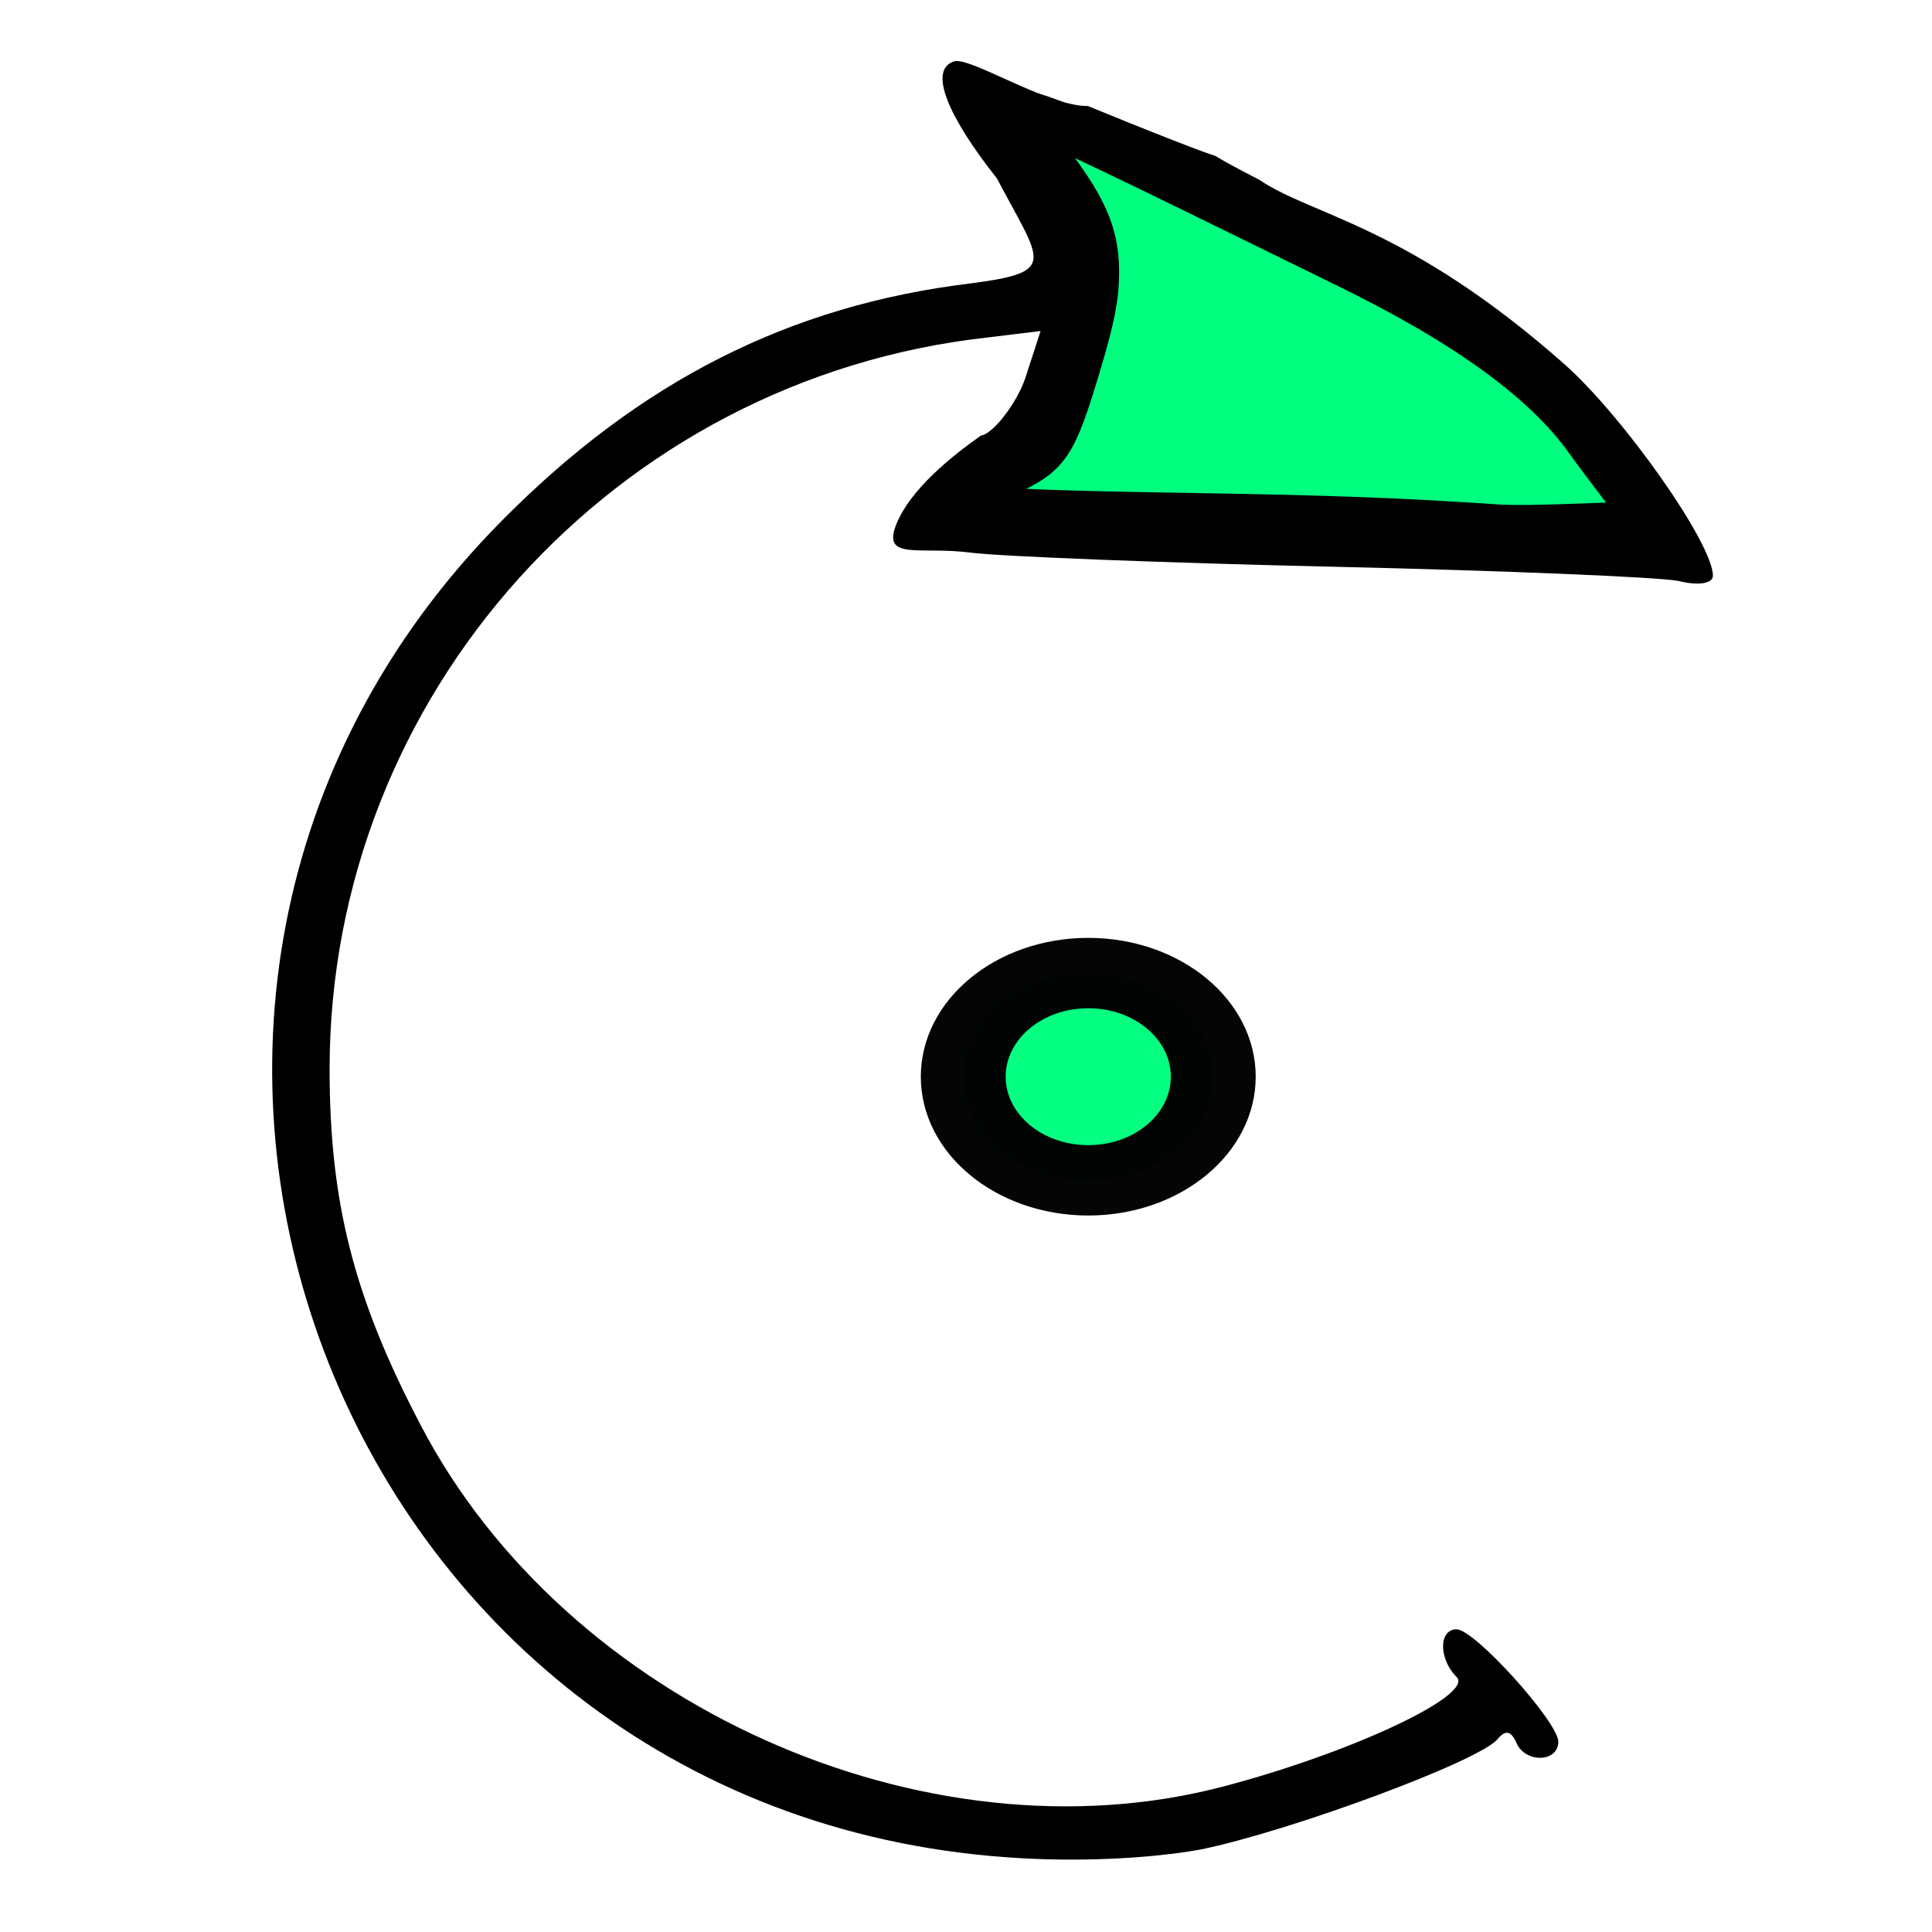 <svg height="150pt" preserveAspectRatio="xMidYMid meet" viewBox="0 0 150 150" width="150pt" xmlns="http://www.w3.org/2000/svg"><path d="m630.097 1497.086c-19-7-3.957-42.667 34.043-90.667 34.516-65.581 47.86-72.419-20.14-81.419-141-17-257-76-364-184-369-372-131-1001 392-1038 54-4 111-1 150 6 69 14 218 69 231 86 6 7 10 6 14-2 6-17 33-17 33 0-1 16-65 87-79 87s-14-23 0-37-82-59-181-85c-232-61-510 64-623 280-52 99-71 173-71 277 0 290 221 536 511 568l41 5-12-37c-7-20-25.301-43.161-34.301-44.161-23.118-16.323-54.393-41.497-65.463-68.301-12.043-29.161 17.764-17.538 56.764-22.538 23-3 150-8 282-11s252-8 268-11c16-4 27-2 27 4 0 25-69 123-115 164-122 108-196.194 115.537-236.915 143.258-75.376 38.912 24.906-7.202-133.3 57.398-33 0-93.527 40.011-104.689 34.431zm232.742-128.216c105-50 205.161-96.871 258.161-181.87l38.742-50-106.742-3.462c-54 4-166.978 10.441-258.978 10.441-93 0-154.236 2.28-154.236 6.28s-3.785 21.742 15.215 28.742c31 11 37 19 55 80 23 75 25.022 99-19.978 158-13 17-30.022 35-30.022 38 0 20 117.839-46.13 202.839-86.129z" transform="matrix(.1 0 0 -.1 10.99 154.5)"/><g fill="#00ff7f" stroke="#000"><path d="m115.545 40.924c-6.482-.455-12.711-.687-22.624-.841-10.642-.165-15.877-.363-16.285-.615-.268-.166-.059-1.42.325-1.947.178-.245.706-.619 1.174-.832 3.232-1.47 3.668-2.134 5.572-8.49 1.05-3.504 1.378-5.182 1.382-7.072.007-3.291-1.186-5.659-5.391-10.7-.623-.747-1.086-1.433-1.029-1.526.186-.3 1.57.022 3.51.816 1.043.427 5.9 2.741 10.792 5.141 4.893 2.4 10.096 4.95 11.563 5.665 9.35 4.561 15.454 8.991 18.753 13.609.52.729 1.846 2.502 2.945 3.94l1.999 2.616-2.945.112c-6.234.237-7.827.257-9.741.123z" stroke-width="3.6"/><circle cx="23.707" cy="16.933" opacity=".98" r="6.773" stroke-dashoffset="6" stroke-linejoin="bevel" stroke-width="4.599" transform="matrix(1.433 0 0 1.188 50.52 63.478)"/></g></svg>
